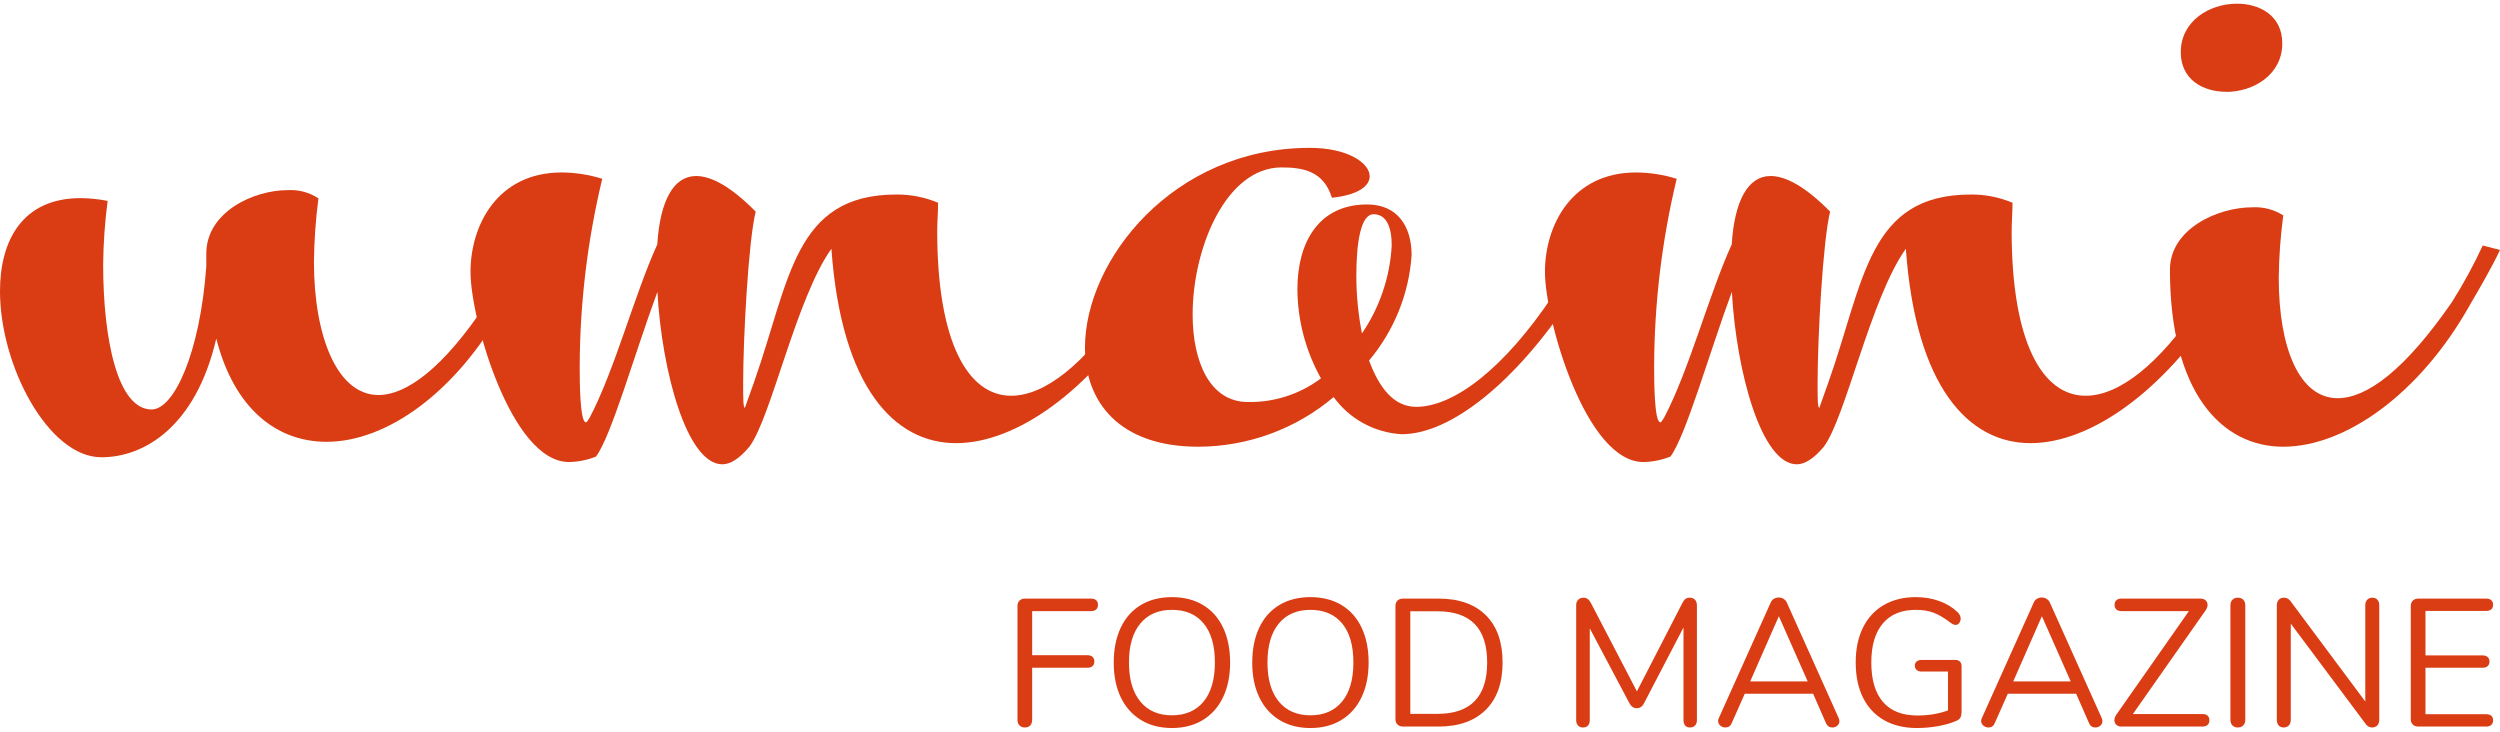 <svg xmlns="http://www.w3.org/2000/svg" xmlns:xlink="http://www.w3.org/1999/xlink" width="205" height="60" version="1.1" viewBox="0 0 711 206"><g id="Styleguide" fill="none" fill-rule="evenodd" stroke="none" stroke-width="1"><g id="Design-Styleguide:-v1" fill="#da3c13" transform="translate(-88, -8204)"><g id="umami-logo" transform="translate(88, 8204)"><path id="Shape" fill-rule="nonzero" d="M143.425,85.908 C129.642,110.826 109.765,124.601 92.9,124.601 C78.728,124.601 66.61,115.261 61.508,95.248 C55.627,120.49 40.852,129 28.841,129 C13.783,129 0,103.037 0,81.761 C0,67.338 6.378,55.293 22.959,55.293 C25.528,55.325 28.09,55.591 30.612,56.087 C29.829,62.065 29.403,68.086 29.337,74.117 C29.337,95.392 33.411,115.405 43.12,115.405 C49.497,115.405 56.902,99.323 58.674,74.658 L58.674,71.052 C58.674,59.368 71.925,53.022 81.881,53.022 C84.945,52.853 87.983,53.673 90.562,55.366 C89.779,61.344 89.353,67.365 89.286,73.396 C89.286,94.671 95.912,111.295 107.639,111.295 C115.541,111.295 125.993,103.758 138.252,85.331 C141.492,80.072 144.392,74.604 146.932,68.96 L151.787,70.258 C149.554,75.09 146.649,80.463 143.425,85.908 Z"/><path id="Shape" fill-rule="nonzero" d="M205.435,131 C195.417,131 188.251,104.799 186.968,81.95 C180.551,99.321 173.884,122.963 169.499,128.802 C167.045,129.782 164.436,130.307 161.798,130.351 C145.363,130.351 133.812,89.626 133.812,76.291 C133.812,62.957 141.512,48 159.73,48 C163.648,48.022 167.54,48.629 171.281,49.802 C167.067,67.3 164.913,85.24 164.864,103.249 C164.864,106.637 164.864,119.071 166.647,119.071 C166.896,119.071 167.146,118.566 167.681,117.773 C174.811,104.294 180.515,82.49 186.932,68.471 C187.717,56.001 191.567,49.009 197.984,49.009 C202.334,49.009 208.002,52.109 214.919,59.136 C212.851,67.426 211.354,94.96 211.354,107.934 C211.354,112.331 211.354,114.926 211.853,114.926 L214.42,107.718 C224.687,78.67 225.721,54.271 254.991,54.271 C259.04,54.246 263.053,55.043 266.791,56.614 C266.791,59.461 266.542,62.056 266.542,64.65 C266.542,96.294 275.277,111.502 287.576,111.502 C297.06,111.502 308.361,102.673 319.912,85.554 C323.173,80.298 326.091,74.832 328.647,69.191 L333.531,70.489 C331.104,75.973 328.267,81.262 325.046,86.31 C309.894,109.664 289.394,124.981 271.89,124.981 C254.385,124.981 239.269,109.16 236.452,69.696 C226.434,83.716 219.268,117.954 213.1,126.026 C210.32,129.342 207.753,131 205.435,131 Z"/><path id="Shape" fill-rule="nonzero" d="M375.678,106.555 C371.333,98.782 369.031,90.064 368.981,81.193 C368.981,68.018 374.926,57.098 388.821,57.098 C397.344,57.098 401.462,63.192 401.462,71.541 C400.714,82.522 396.48,92.995 389.358,101.483 C392.187,109.092 396.306,114.657 402.752,114.657 C413.495,114.657 427.82,103.737 441.679,82.954 C444.954,77.817 447.885,72.474 450.453,66.961 L455.36,68.23 C452.921,73.589 450.072,78.759 446.836,83.694 C430.864,107.788 412.528,122.442 398.633,122.442 C390.89,121.992 383.774,118.103 379.295,111.874 C368.583,120.945 354.931,125.954 340.797,126 C318.379,126 308.566,113.319 308.566,97.819 C308.566,72.95 333.634,41 372.526,41 C383.27,41 389.537,45.298 389.537,49.102 C389.537,51.885 386.171,54.421 378.793,55.196 C376.466,47.587 370.557,46.566 364.469,46.566 C348.747,46.566 339.185,69.392 339.185,88.414 C339.185,101.87 344.092,113.283 354.907,113.283 C362.405,113.415 369.727,111.044 375.678,106.555 L375.678,106.555 Z M387.281,93.874 C392.375,86.413 395.321,77.733 395.804,68.758 C395.804,63.439 394.264,59.881 390.647,59.881 C387.03,59.881 385.741,67.736 385.741,77.494 C385.757,82.992 386.297,88.475 387.352,93.874 L387.281,93.874 Z"/><path id="Shape" fill-rule="nonzero" d="M511.006,131 C500.988,131 493.822,104.799 492.538,81.95 C486.121,99.321 479.454,122.963 475.069,128.802 C472.615,129.782 470.007,130.307 467.368,130.351 C450.933,130.351 439.382,89.626 439.382,76.291 C439.382,62.957 447.083,48 465.301,48 C469.218,48.022 473.11,48.629 476.852,49.802 C472.637,67.3 470.483,85.24 470.434,103.249 C470.434,106.637 470.434,119.071 472.217,119.071 C472.467,119.071 472.716,118.566 473.251,117.773 C480.381,104.294 486.085,82.49 492.503,68.471 C493.287,56.001 497.137,49.009 503.555,49.009 C507.904,49.009 513.573,52.109 520.489,59.136 C518.421,67.426 516.924,94.96 516.924,107.934 C516.924,112.331 516.924,114.926 517.423,114.926 L519.99,107.718 C530.257,78.67 531.291,54.271 560.561,54.271 C564.61,54.246 568.623,55.043 572.362,56.614 C572.362,59.461 572.112,62.056 572.112,64.65 C572.112,96.294 580.847,111.502 593.146,111.502 C602.63,111.502 613.931,102.673 625.482,85.554 C628.743,80.298 631.661,74.832 634.217,69.191 L639.101,70.489 C636.674,75.973 633.837,81.262 630.616,86.31 C615.464,109.664 594.965,124.981 577.46,124.981 C559.955,124.981 544.839,109.16 542.022,69.696 C532.004,83.716 524.838,117.954 518.671,126.026 C515.89,129.342 513.323,131 511.006,131 Z"/><path id="Shape" fill-rule="nonzero" d="M702.476,85.62 C688.151,111.168 666.877,126 649.364,126 C631.851,126 617.132,110.671 617.132,75.65 C617.132,64.153 630.526,57.908 640.59,57.908 C643.687,57.742 646.758,58.549 649.364,60.215 C648.573,66.097 648.142,72.022 648.075,77.956 C648.075,98.146 654.02,112.197 664.836,112.197 C673.073,112.197 683.925,104.284 697.319,84.875 C700.594,79.7 703.525,74.319 706.094,68.766 L711,70.043 C708.672,74.975 705.592,80.262 702.476,85.62 Z M633.105,25.051 C626.408,25.051 620.212,21.503 620.212,13.803 C620.212,4.861 628.449,0 636.185,0 C642.882,0 649.078,3.548 649.078,11.248 C649.114,20.225 640.841,25.086 633.105,25.086 L633.105,25.051 Z"/><path id="FOOD-MAGAZINE-Copy" fill-rule="evenodd" d="M289.938,205.251 C289.56,204.856 289.371,204.331 289.371,203.677 L289.371,171.254 C289.371,170.635 289.568,170.136 289.964,169.757 C290.359,169.378 290.883,169.189 291.536,169.189 L310.302,169.189 C310.921,169.189 311.402,169.344 311.746,169.654 C312.09,169.963 312.261,170.411 312.261,170.996 C312.261,171.547 312.09,171.977 311.746,172.287 C311.402,172.596 310.921,172.751 310.302,172.751 L293.547,172.751 L293.547,185.297 L309.271,185.297 C309.89,185.297 310.371,185.452 310.715,185.762 C311.058,186.071 311.23,186.519 311.23,187.104 C311.23,187.655 311.058,188.085 310.715,188.395 C310.371,188.705 309.89,188.859 309.271,188.859 L293.547,188.859 L293.547,203.677 C293.547,204.331 293.366,204.856 293.005,205.251 C292.644,205.647 292.138,205.845 291.484,205.845 C290.831,205.845 290.316,205.647 289.938,205.251 Z M324.506,203.728 C322.014,202.214 320.098,200.063 318.757,197.275 C317.417,194.487 316.747,191.2 316.747,187.414 C316.747,183.593 317.408,180.281 318.732,177.475 C320.055,174.67 321.963,172.519 324.454,171.022 C326.946,169.525 329.894,168.776 333.296,168.776 C336.699,168.776 339.646,169.525 342.138,171.022 C344.63,172.519 346.537,174.67 347.861,177.475 C349.184,180.281 349.846,183.576 349.846,187.362 C349.846,191.148 349.175,194.444 347.835,197.249 C346.494,200.054 344.578,202.214 342.086,203.728 C339.595,205.243 336.665,206 333.296,206 C329.928,206 326.998,205.243 324.506,203.728 Z M342.293,198.488 C344.441,195.889 345.515,192.181 345.515,187.362 C345.515,182.544 344.449,178.844 342.318,176.262 C340.188,173.681 337.18,172.39 333.296,172.39 C329.447,172.39 326.448,173.689 324.3,176.288 C322.152,178.887 321.078,182.578 321.078,187.362 C321.078,192.146 322.152,195.846 324.3,198.462 C326.448,201.078 329.447,202.386 333.296,202.386 C337.146,202.386 340.145,201.087 342.293,198.488 Z M363.895,203.728 C361.403,202.214 359.487,200.063 358.146,197.275 C356.806,194.487 356.135,191.2 356.135,187.414 C356.135,183.593 356.797,180.281 358.12,177.475 C359.444,174.67 361.351,172.519 363.843,171.022 C366.335,169.525 369.282,168.776 372.685,168.776 C376.088,168.776 379.035,169.525 381.527,171.022 C384.019,172.519 385.926,174.67 387.249,177.475 C388.573,180.281 389.234,183.576 389.234,187.362 C389.234,191.148 388.564,194.444 387.224,197.249 C385.883,200.054 383.967,202.214 381.475,203.728 C378.983,205.243 376.053,206 372.685,206 C369.317,206 366.386,205.243 363.895,203.728 Z M381.681,198.488 C383.829,195.889 384.904,192.181 384.904,187.362 C384.904,182.544 383.838,178.844 381.707,176.262 C379.576,173.681 376.569,172.39 372.685,172.39 C368.835,172.39 365.837,173.689 363.688,176.288 C361.54,178.887 360.466,182.578 360.466,187.362 C360.466,192.146 361.54,195.846 363.688,198.462 C365.837,201.078 368.835,202.386 372.685,202.386 C376.534,202.386 379.533,201.087 381.681,198.488 Z M397.457,205.019 C397.062,204.64 396.865,204.141 396.865,203.522 L396.865,171.254 C396.865,170.635 397.062,170.136 397.457,169.757 C397.853,169.378 398.377,169.189 399.03,169.189 L409.083,169.189 C414.892,169.189 419.386,170.764 422.565,173.913 C425.744,177.062 427.334,181.545 427.334,187.362 C427.334,193.179 425.736,197.671 422.539,200.837 C419.343,204.004 414.857,205.587 409.083,205.587 L399.03,205.587 C398.377,205.587 397.853,205.398 397.457,205.019 Z M408.825,201.973 C418.243,201.973 422.952,197.103 422.952,187.362 C422.952,177.656 418.243,172.803 408.825,172.803 L401.092,172.803 L401.092,201.973 L408.825,201.973 Z M482.06,169.525 C482.421,169.92 482.602,170.445 482.602,171.099 L482.602,203.78 C482.602,204.4 482.43,204.899 482.086,205.277 C481.743,205.656 481.261,205.845 480.643,205.845 C480.024,205.845 479.56,205.656 479.251,205.277 C478.941,204.899 478.787,204.4 478.787,203.78 L478.787,177.398 L467.599,198.875 C467.118,199.873 466.413,200.373 465.485,200.373 C464.592,200.373 463.887,199.873 463.371,198.875 L452.132,177.656 L452.132,203.78 C452.132,204.4 451.969,204.899 451.643,205.277 C451.316,205.656 450.843,205.845 450.225,205.845 C449.606,205.845 449.125,205.656 448.781,205.277 C448.437,204.899 448.266,204.4 448.266,203.78 L448.266,171.099 C448.266,170.445 448.455,169.92 448.833,169.525 C449.211,169.129 449.726,168.931 450.379,168.931 C451.239,168.931 451.926,169.43 452.442,170.428 L465.537,195.571 L478.477,170.428 C478.752,169.877 479.053,169.49 479.38,169.266 C479.706,169.043 480.093,168.931 480.54,168.931 C481.193,168.931 481.7,169.129 482.06,169.525 Z M523.125,204.038 C523.125,204.554 522.927,204.985 522.532,205.329 C522.136,205.673 521.664,205.845 521.114,205.845 C520.255,205.845 519.653,205.432 519.309,204.606 L515.649,196.242 L496.212,196.242 L492.5,204.606 C492.157,205.432 491.555,205.845 490.696,205.845 C490.146,205.845 489.665,205.664 489.252,205.303 C488.84,204.942 488.634,204.503 488.634,203.986 C488.634,203.711 488.703,203.436 488.84,203.16 L503.585,170.325 C503.791,169.843 504.101,169.482 504.513,169.241 C504.925,169 505.372,168.879 505.853,168.879 C506.369,168.879 506.833,169.008 507.245,169.266 C507.658,169.525 507.967,169.877 508.173,170.325 L522.918,203.16 C523.056,203.436 523.125,203.728 523.125,204.038 Z M497.759,192.732 L514.102,192.732 L505.905,174.197 L497.759,192.732 Z M557.383,187.104 C557.71,187.414 557.873,187.844 557.873,188.395 L557.873,201.25 C557.873,202.076 557.744,202.696 557.487,203.109 C557.229,203.522 556.756,203.849 556.069,204.09 C554.694,204.675 553.027,205.14 551.068,205.484 C549.109,205.828 547.15,206 545.19,206 C541.582,206 538.471,205.26 535.859,203.78 C533.247,202.3 531.245,200.166 529.853,197.378 C528.461,194.59 527.765,191.252 527.765,187.362 C527.765,183.542 528.452,180.237 529.827,177.45 C531.202,174.662 533.178,172.519 535.756,171.022 C538.334,169.525 541.358,168.776 544.83,168.776 C547.236,168.776 549.47,169.146 551.532,169.886 C553.594,170.626 555.33,171.684 556.739,173.061 C557.323,173.646 557.615,174.249 557.615,174.868 C557.615,175.35 557.478,175.772 557.203,176.133 C556.928,176.494 556.584,176.675 556.172,176.675 C555.759,176.675 555.278,176.469 554.728,176.056 C552.941,174.679 551.326,173.724 549.882,173.19 C548.438,172.657 546.772,172.39 544.881,172.39 C540.791,172.39 537.655,173.681 535.472,176.262 C533.29,178.844 532.198,182.544 532.198,187.362 C532.198,192.284 533.307,196.027 535.524,198.591 C537.741,201.156 540.997,202.438 545.294,202.438 C548.49,202.438 551.394,201.956 554.007,200.992 L554.007,189.944 L546.479,189.944 C545.895,189.944 545.431,189.789 545.087,189.479 C544.744,189.169 544.572,188.773 544.572,188.291 C544.572,187.775 544.744,187.371 545.087,187.078 C545.431,186.786 545.895,186.639 546.479,186.639 L556.12,186.639 C556.636,186.639 557.057,186.794 557.383,187.104 Z M597.932,204.038 C597.932,204.554 597.734,204.985 597.339,205.329 C596.944,205.673 596.471,205.845 595.921,205.845 C595.062,205.845 594.461,205.432 594.117,204.606 L590.456,196.242 L571.02,196.242 L567.308,204.606 C566.964,205.432 566.363,205.845 565.503,205.845 C564.954,205.845 564.472,205.664 564.06,205.303 C563.647,204.942 563.441,204.503 563.441,203.986 C563.441,203.711 563.51,203.436 563.647,203.16 L578.392,170.325 C578.599,169.843 578.908,169.482 579.32,169.241 C579.733,169 580.18,168.879 580.661,168.879 C581.176,168.879 581.64,169.008 582.053,169.266 C582.465,169.525 582.775,169.877 582.981,170.325 L597.726,203.16 C597.863,203.436 597.932,203.728 597.932,204.038 Z M572.567,192.732 L588.91,192.732 L580.712,174.197 L572.567,192.732 Z M627.834,202.489 C628.178,202.799 628.35,203.229 628.35,203.78 C628.35,204.365 628.178,204.813 627.834,205.122 C627.491,205.432 627.01,205.587 626.391,205.587 L603.345,205.587 C602.727,205.587 602.237,205.415 601.876,205.071 C601.515,204.726 601.335,204.296 601.335,203.78 C601.335,203.264 601.524,202.73 601.902,202.18 L622.524,172.751 L603.345,172.751 C602.727,172.751 602.246,172.596 601.902,172.287 C601.558,171.977 601.386,171.547 601.386,170.996 C601.386,170.411 601.558,169.963 601.902,169.654 C602.246,169.344 602.727,169.189 603.345,169.189 L625.824,169.189 C626.442,169.189 626.932,169.361 627.293,169.705 C627.654,170.049 627.834,170.48 627.834,170.996 C627.834,171.478 627.645,171.994 627.267,172.545 L606.593,202.025 L626.391,202.025 C627.01,202.025 627.491,202.18 627.834,202.489 Z M634.898,205.251 C634.519,204.856 634.33,204.331 634.33,203.677 L634.33,171.099 C634.33,170.445 634.519,169.92 634.898,169.525 C635.276,169.129 635.791,168.931 636.444,168.931 C637.097,168.931 637.613,169.129 637.991,169.525 C638.369,169.92 638.558,170.445 638.558,171.099 L638.558,203.677 C638.558,204.331 638.369,204.856 637.991,205.251 C637.613,205.647 637.097,205.845 636.444,205.845 C635.791,205.845 635.276,205.647 634.898,205.251 Z M676.142,169.525 C676.486,169.92 676.658,170.445 676.658,171.099 L676.658,203.677 C676.658,204.331 676.477,204.856 676.116,205.251 C675.756,205.647 675.249,205.845 674.596,205.845 C673.942,205.845 673.375,205.553 672.894,204.967 L651.499,176.314 L651.499,203.677 C651.499,204.331 651.318,204.856 650.957,205.251 C650.596,205.647 650.107,205.845 649.488,205.845 C648.869,205.845 648.388,205.647 648.044,205.251 C647.701,204.856 647.529,204.331 647.529,203.677 L647.529,171.099 C647.529,170.445 647.709,169.92 648.07,169.525 C648.431,169.129 648.938,168.931 649.591,168.931 C650.278,168.931 650.863,169.223 651.344,169.809 L672.688,198.462 L672.688,171.099 C672.688,170.445 672.868,169.92 673.229,169.525 C673.59,169.129 674.08,168.931 674.699,168.931 C675.317,168.931 675.798,169.129 676.142,169.525 Z M686.221,205.019 C685.826,204.64 685.628,204.141 685.628,203.522 L685.628,171.254 C685.628,170.635 685.826,170.136 686.221,169.757 C686.617,169.378 687.141,169.189 687.794,169.189 L707.076,169.189 C707.694,169.189 708.175,169.344 708.519,169.654 C708.863,169.963 709.035,170.394 709.035,170.944 C709.035,171.495 708.863,171.925 708.519,172.235 C708.175,172.545 707.694,172.7 707.076,172.7 L689.804,172.7 L689.804,185.349 L706.045,185.349 C706.663,185.349 707.144,185.504 707.488,185.813 C707.832,186.123 708.004,186.553 708.004,187.104 C708.004,187.655 707.832,188.085 707.488,188.395 C707.144,188.705 706.663,188.859 706.045,188.859 L689.804,188.859 L689.804,202.076 L707.076,202.076 C707.694,202.076 708.175,202.223 708.519,202.515 C708.863,202.808 709.035,203.246 709.035,203.832 C709.035,204.382 708.863,204.813 708.519,205.122 C708.175,205.432 707.694,205.587 707.076,205.587 L687.794,205.587 C687.141,205.587 686.617,205.398 686.221,205.019 Z"/></g></g></g></svg>
